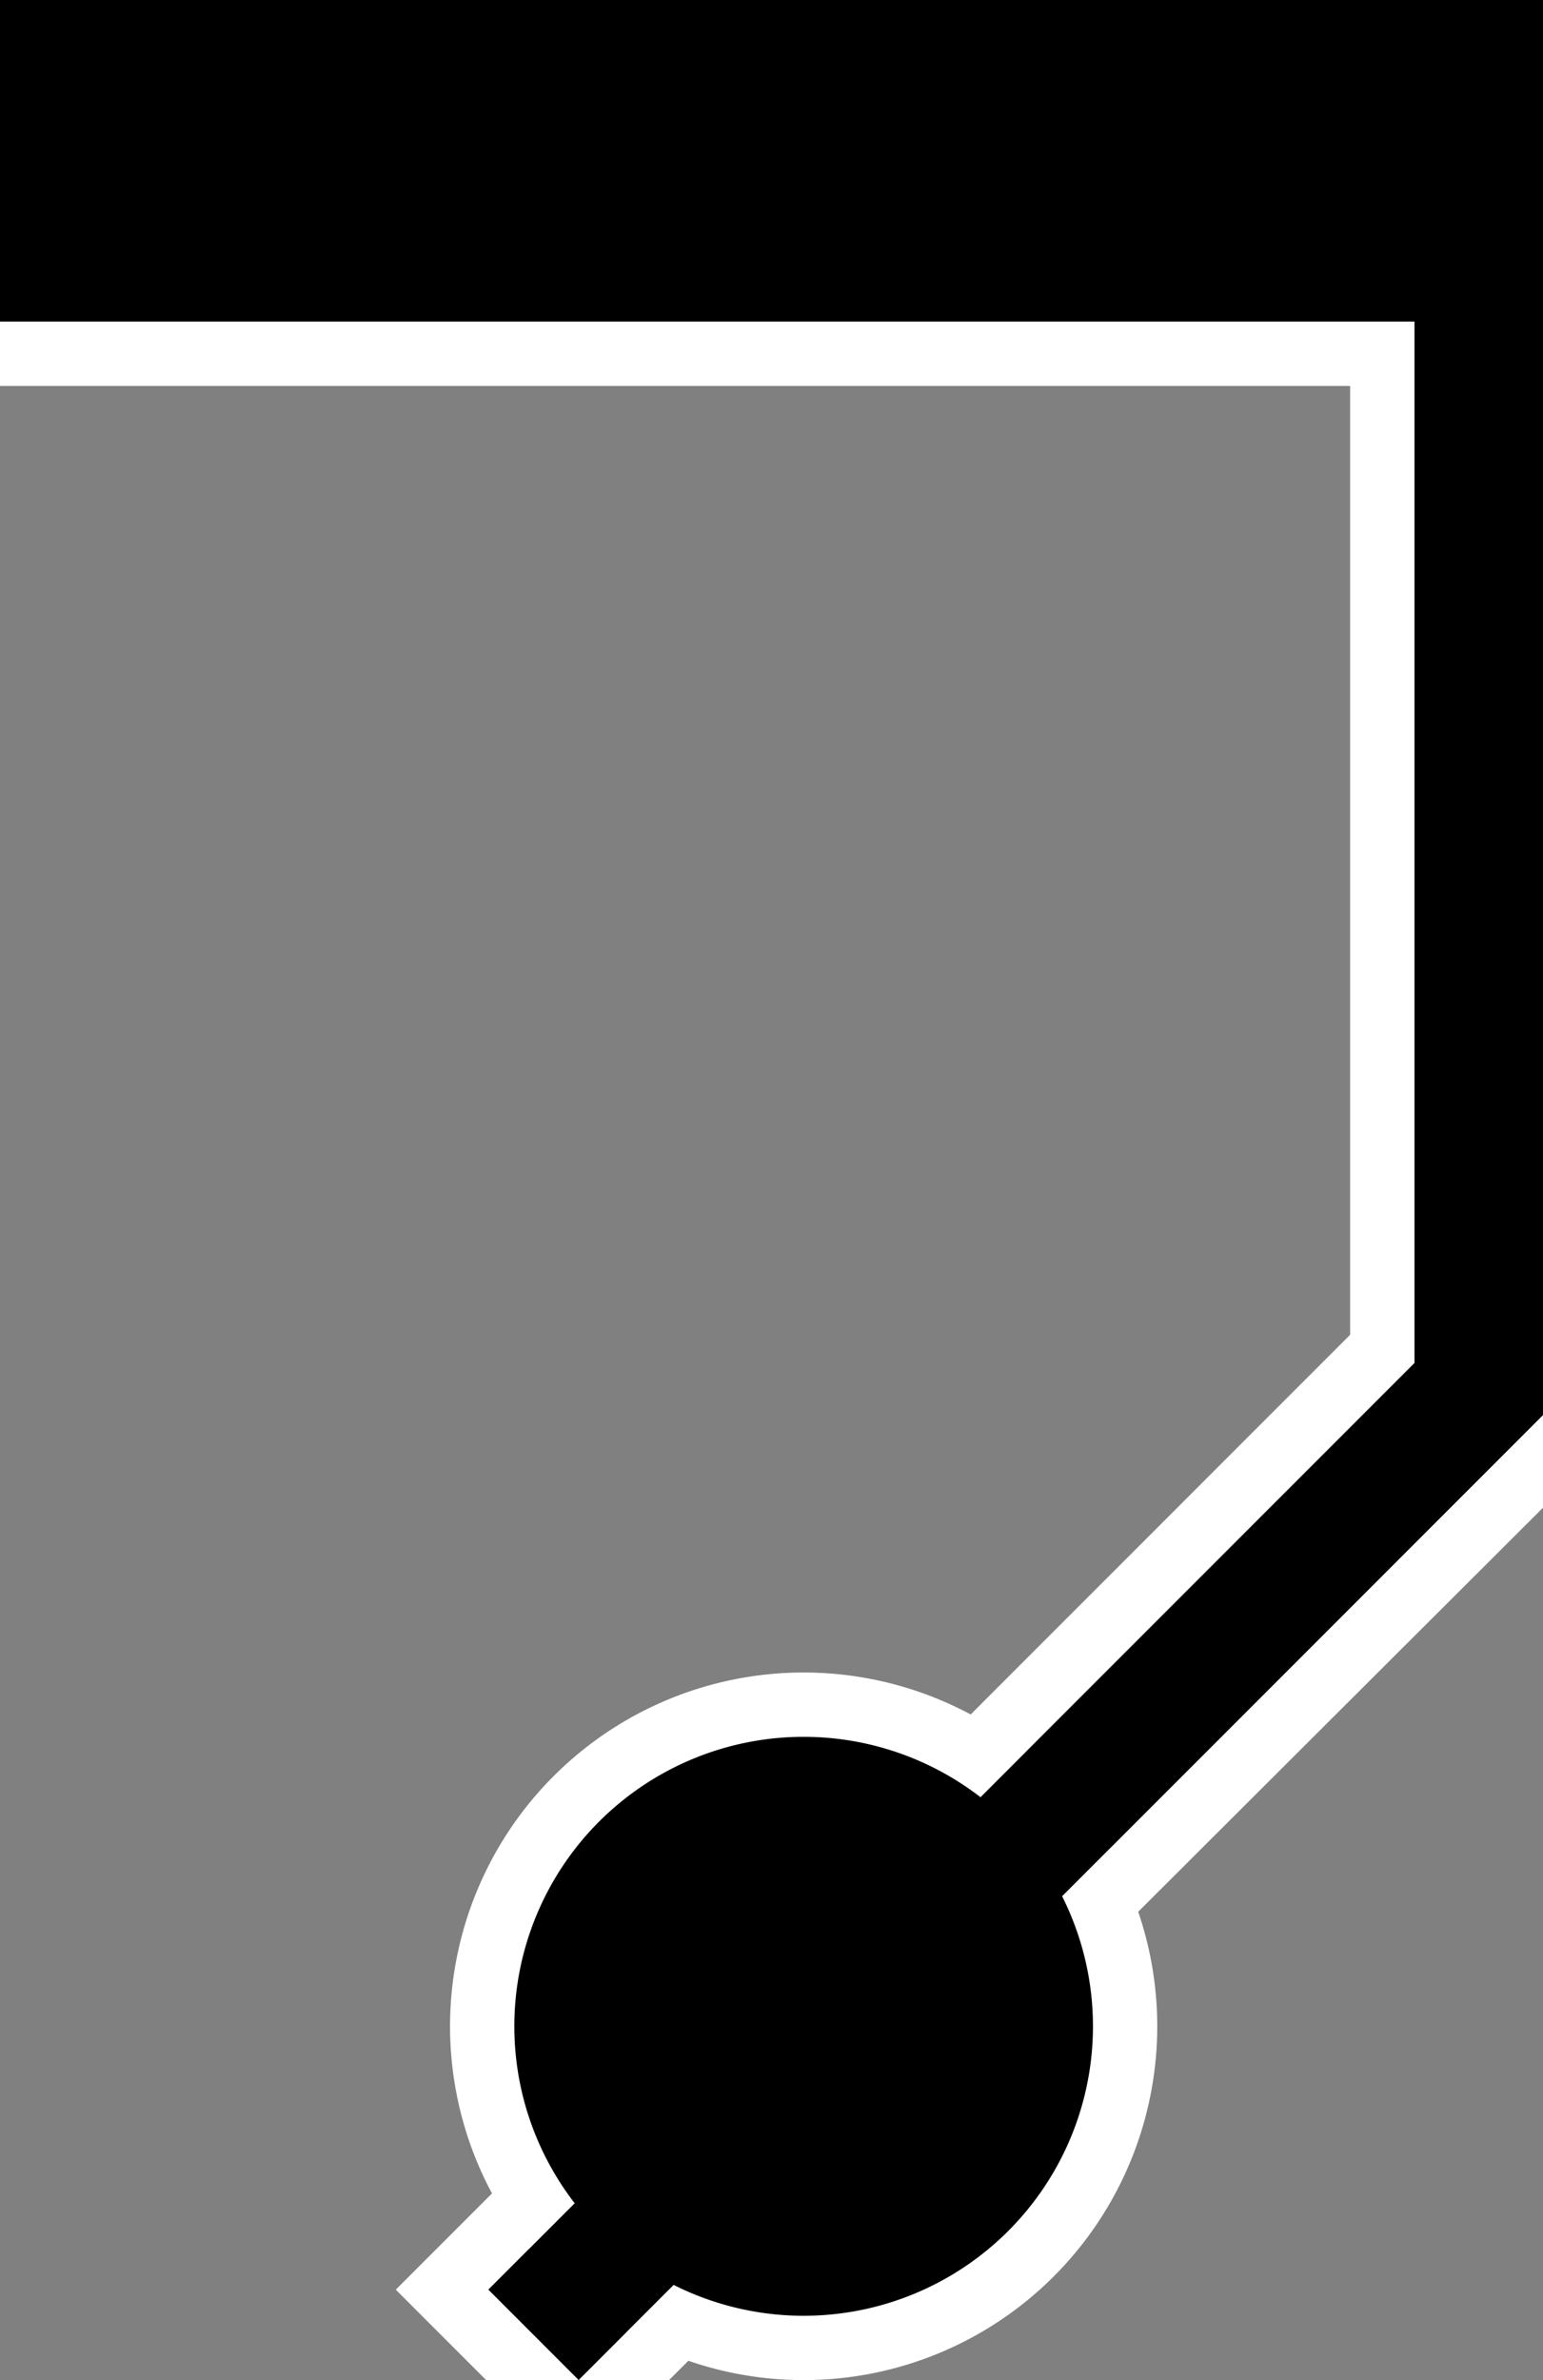 <svg xmlns="http://www.w3.org/2000/svg" version="1.0" width="24" height="37"><rect width="100%" height="100%" fill="#808080" stroke="none"/><path d="M12.5 26a5.5 5.5 0 1 1 0 11 5.5 5.5 0 0 1 0-11z" fill="#fff"/><path d="M24 0v22L9 37l-1.406-1.406L22 21.187V5H0V0h24z"/><path d="M22 5v16.188L7.594 35.593 9 37H7.562l-1.406-1.406L21 20.75V6H0V5h22zM9 37l15-15v1.438L10.406 37H9z" fill="#fff"/><path d="M12.5 27a4.5 4.5 0 1 1 0 9 4.5 4.5 0 0 1 0-9z"/></svg>
